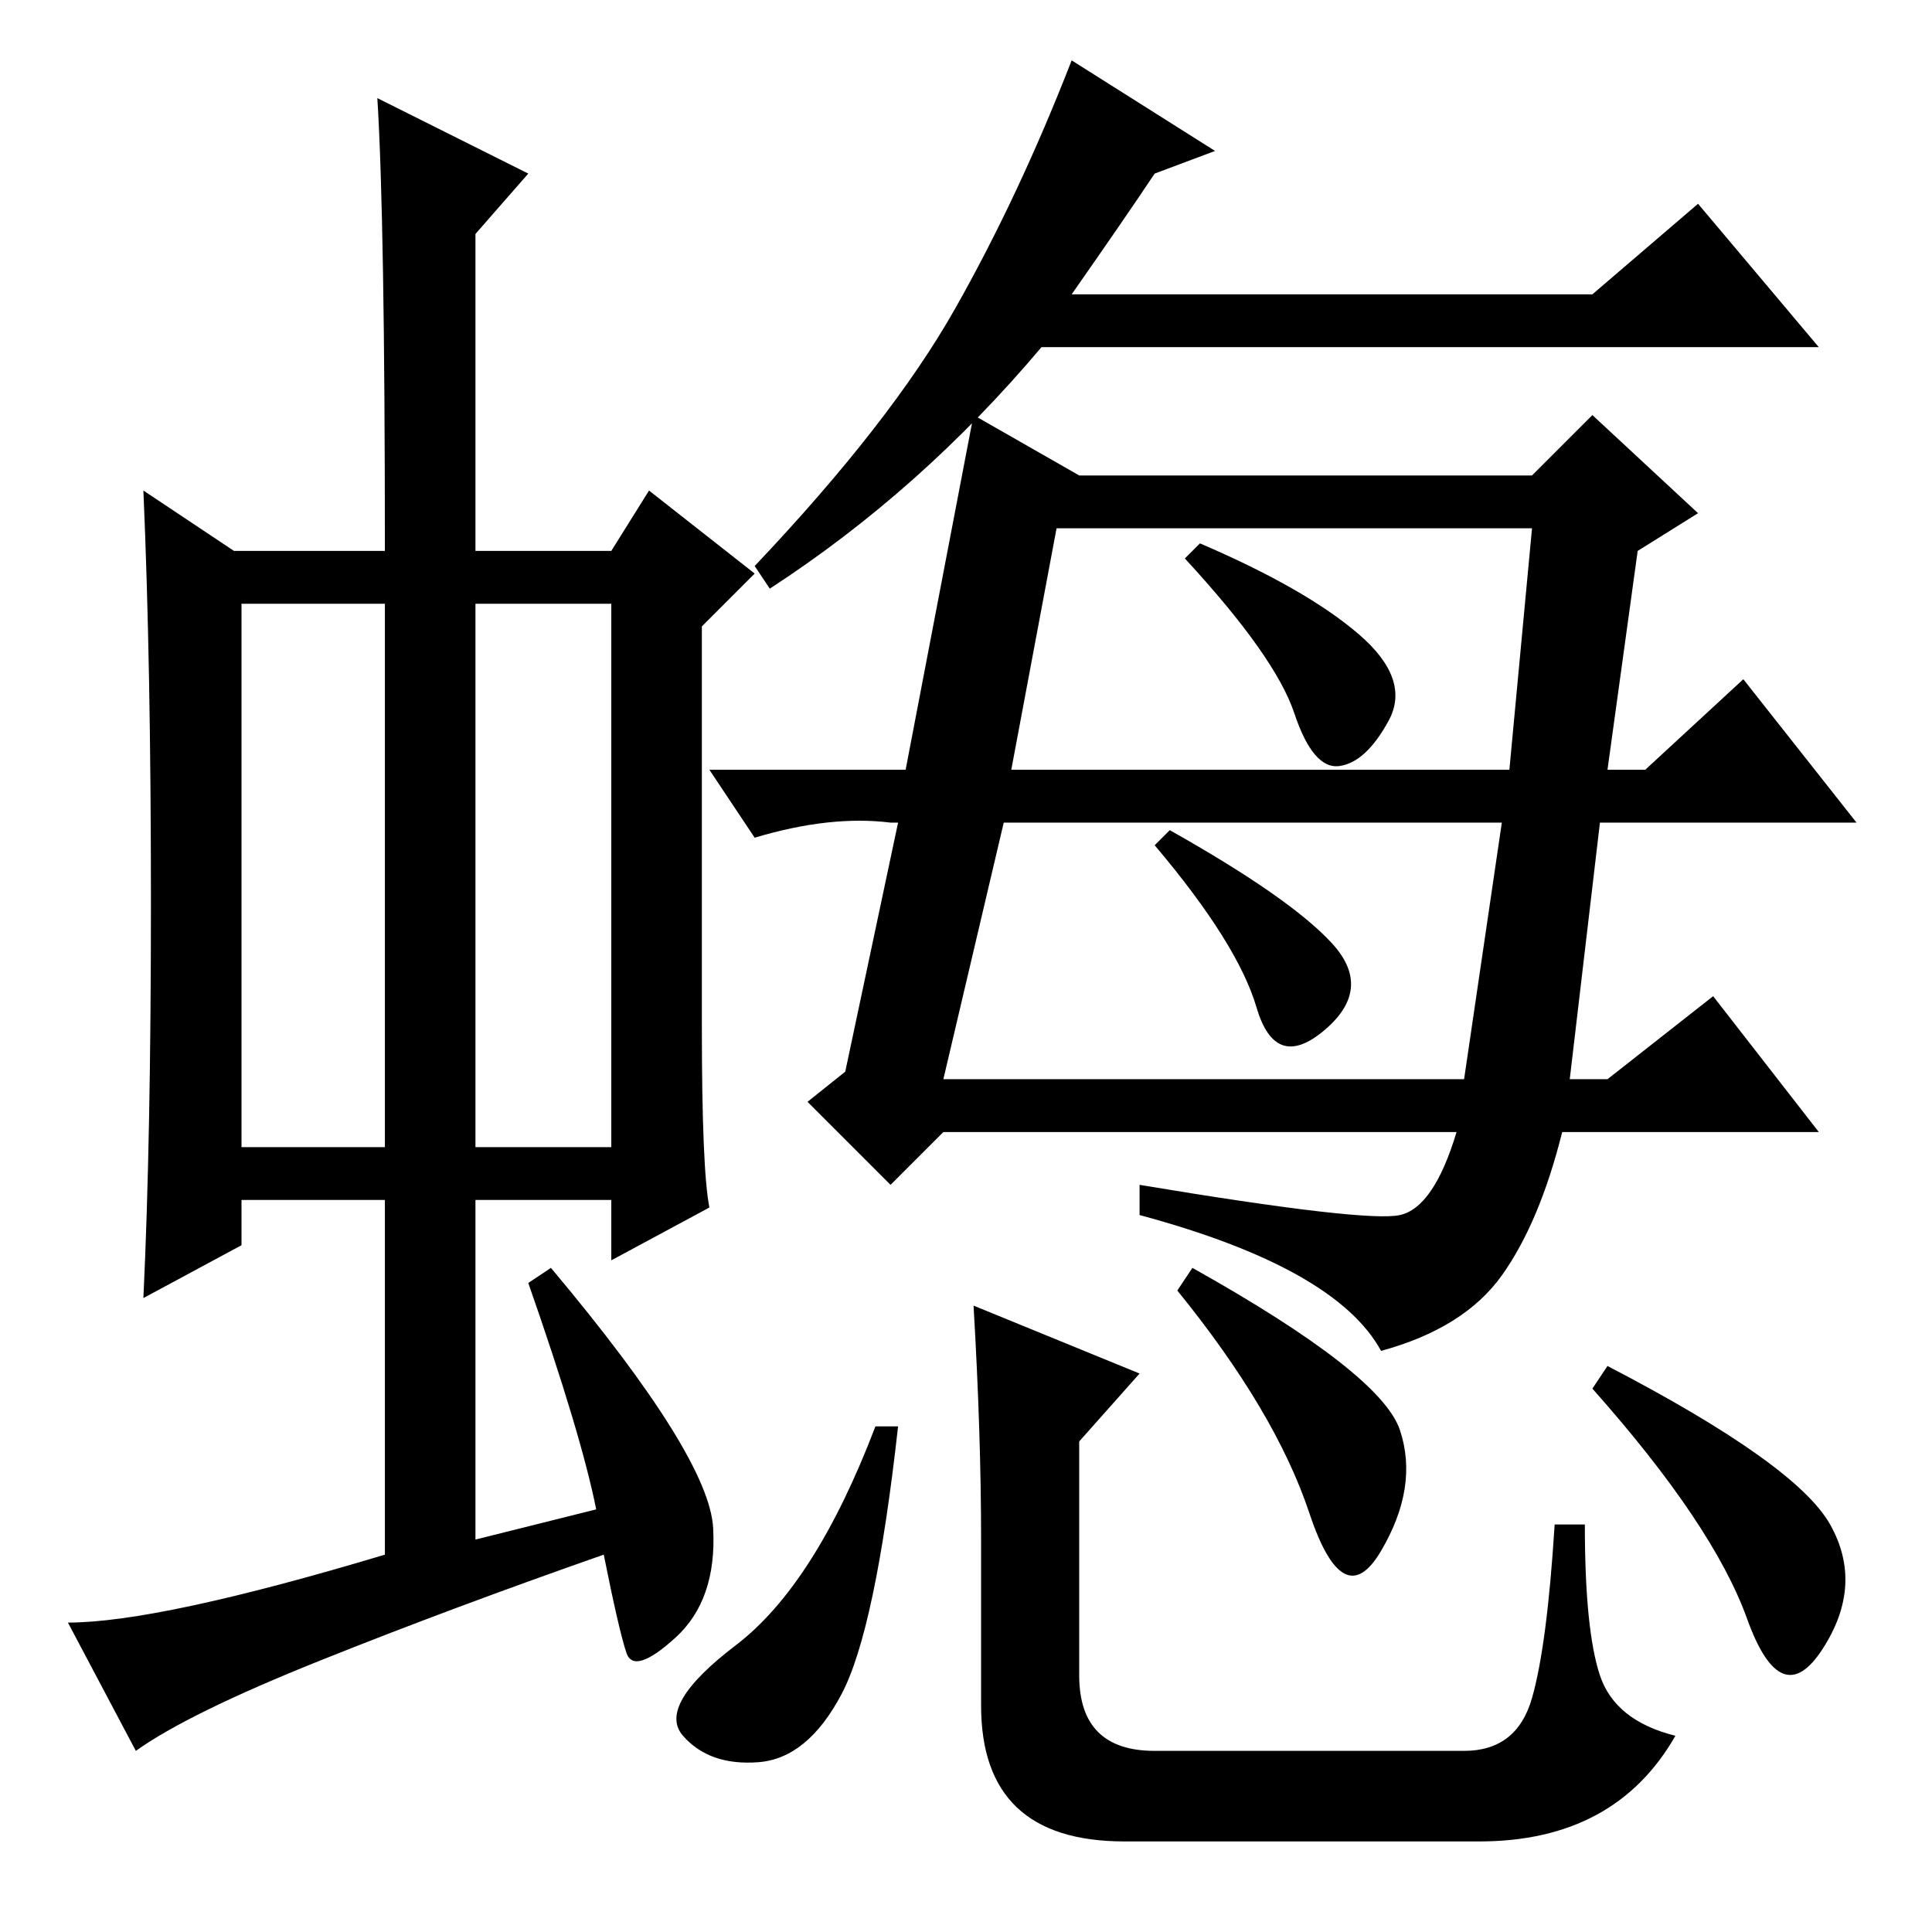 <?xml version="1.0" standalone="no"?>
<!DOCTYPE svg PUBLIC "-//W3C//DTD SVG 1.1//EN" "http://www.w3.org/Graphics/SVG/1.1/DTD/svg11.dtd" >
<svg xmlns="http://www.w3.org/2000/svg" xmlns:xlink="http://www.w3.org/1999/xlink" version="1.1" viewBox="0 -36 256 256">
  <g transform="matrix(1 0 0 -1 0 220)">
   <path fill="currentColor"
d="M32 104h19v72h-19v-72zM63 104h18v72h-18v-72zM51 50v47h-19v-6l-13 -7q1 21 1 52.5t-1 54.5l12 -8h20q0 44 -1 60l20 -10l-7 -8v-42h18l5 8l14 -11l-7 -7v-53q0 -19 1 -24l-13 -7v8h-18v-45l16 4q-2 10 -9 30l3 2q21 -25 21.5 -34.5t-5 -14.5t-6.5 -2t-3 13
q-20 -7 -37.5 -14t-24.5 -12l-9 17q12 0 42 9zM129 201l14 -8h60l8 8l14 -13l-8 -5l-4 -29h5l13 12l15 -19h-34l-4 -34h5l14 11l14 -18h-34q-3 -12 -8 -19t-16 -10q-6 11 -32 18v4q30 -5 34.5 -4t7.5 11h-68l-7 -7l-11 11l5 4l7 33h-1q-8 1 -18 -2l-6 9h26zM159 184
q14 -6 21 -12t4 -11.5t-6.5 -6t-6 7t-14.5 20.5zM125 113h69l5 34h-66zM142 217h69l14 12l16 -19h-103q-16 -19 -36 -32l-2 3q18 19 26.5 34t15.5 33l19 -12l-8 -3q-4 -6 -11 -16zM134 154h66l3 32h-63zM155 146q16 -9 21.5 -15t-1 -11.5t-9 3t-13.5 21.5zM185.5 66.5
q2.5 -7.5 -2.5 -16t-9.5 5t-17.5 29.5l2 3q25 -14 27.5 -21.5zM119 67q-3 -27 -7.5 -35.5t-11 -9t-10 3.5t7 12t18.5 29h3zM130 52q0 14 -1 31l22 -9l-8 -9v-31q0 -10 10 -10h41q7 0 9 7t3 23h4q0 -14 2 -20t10 -8q-8 -14 -26 -14h-47q-19 0 -19 18v22zM213 75
q25 -13 29.5 -21t-1 -16.5t-10 4t-20.5 30.5z" />
  </g>

</svg>
